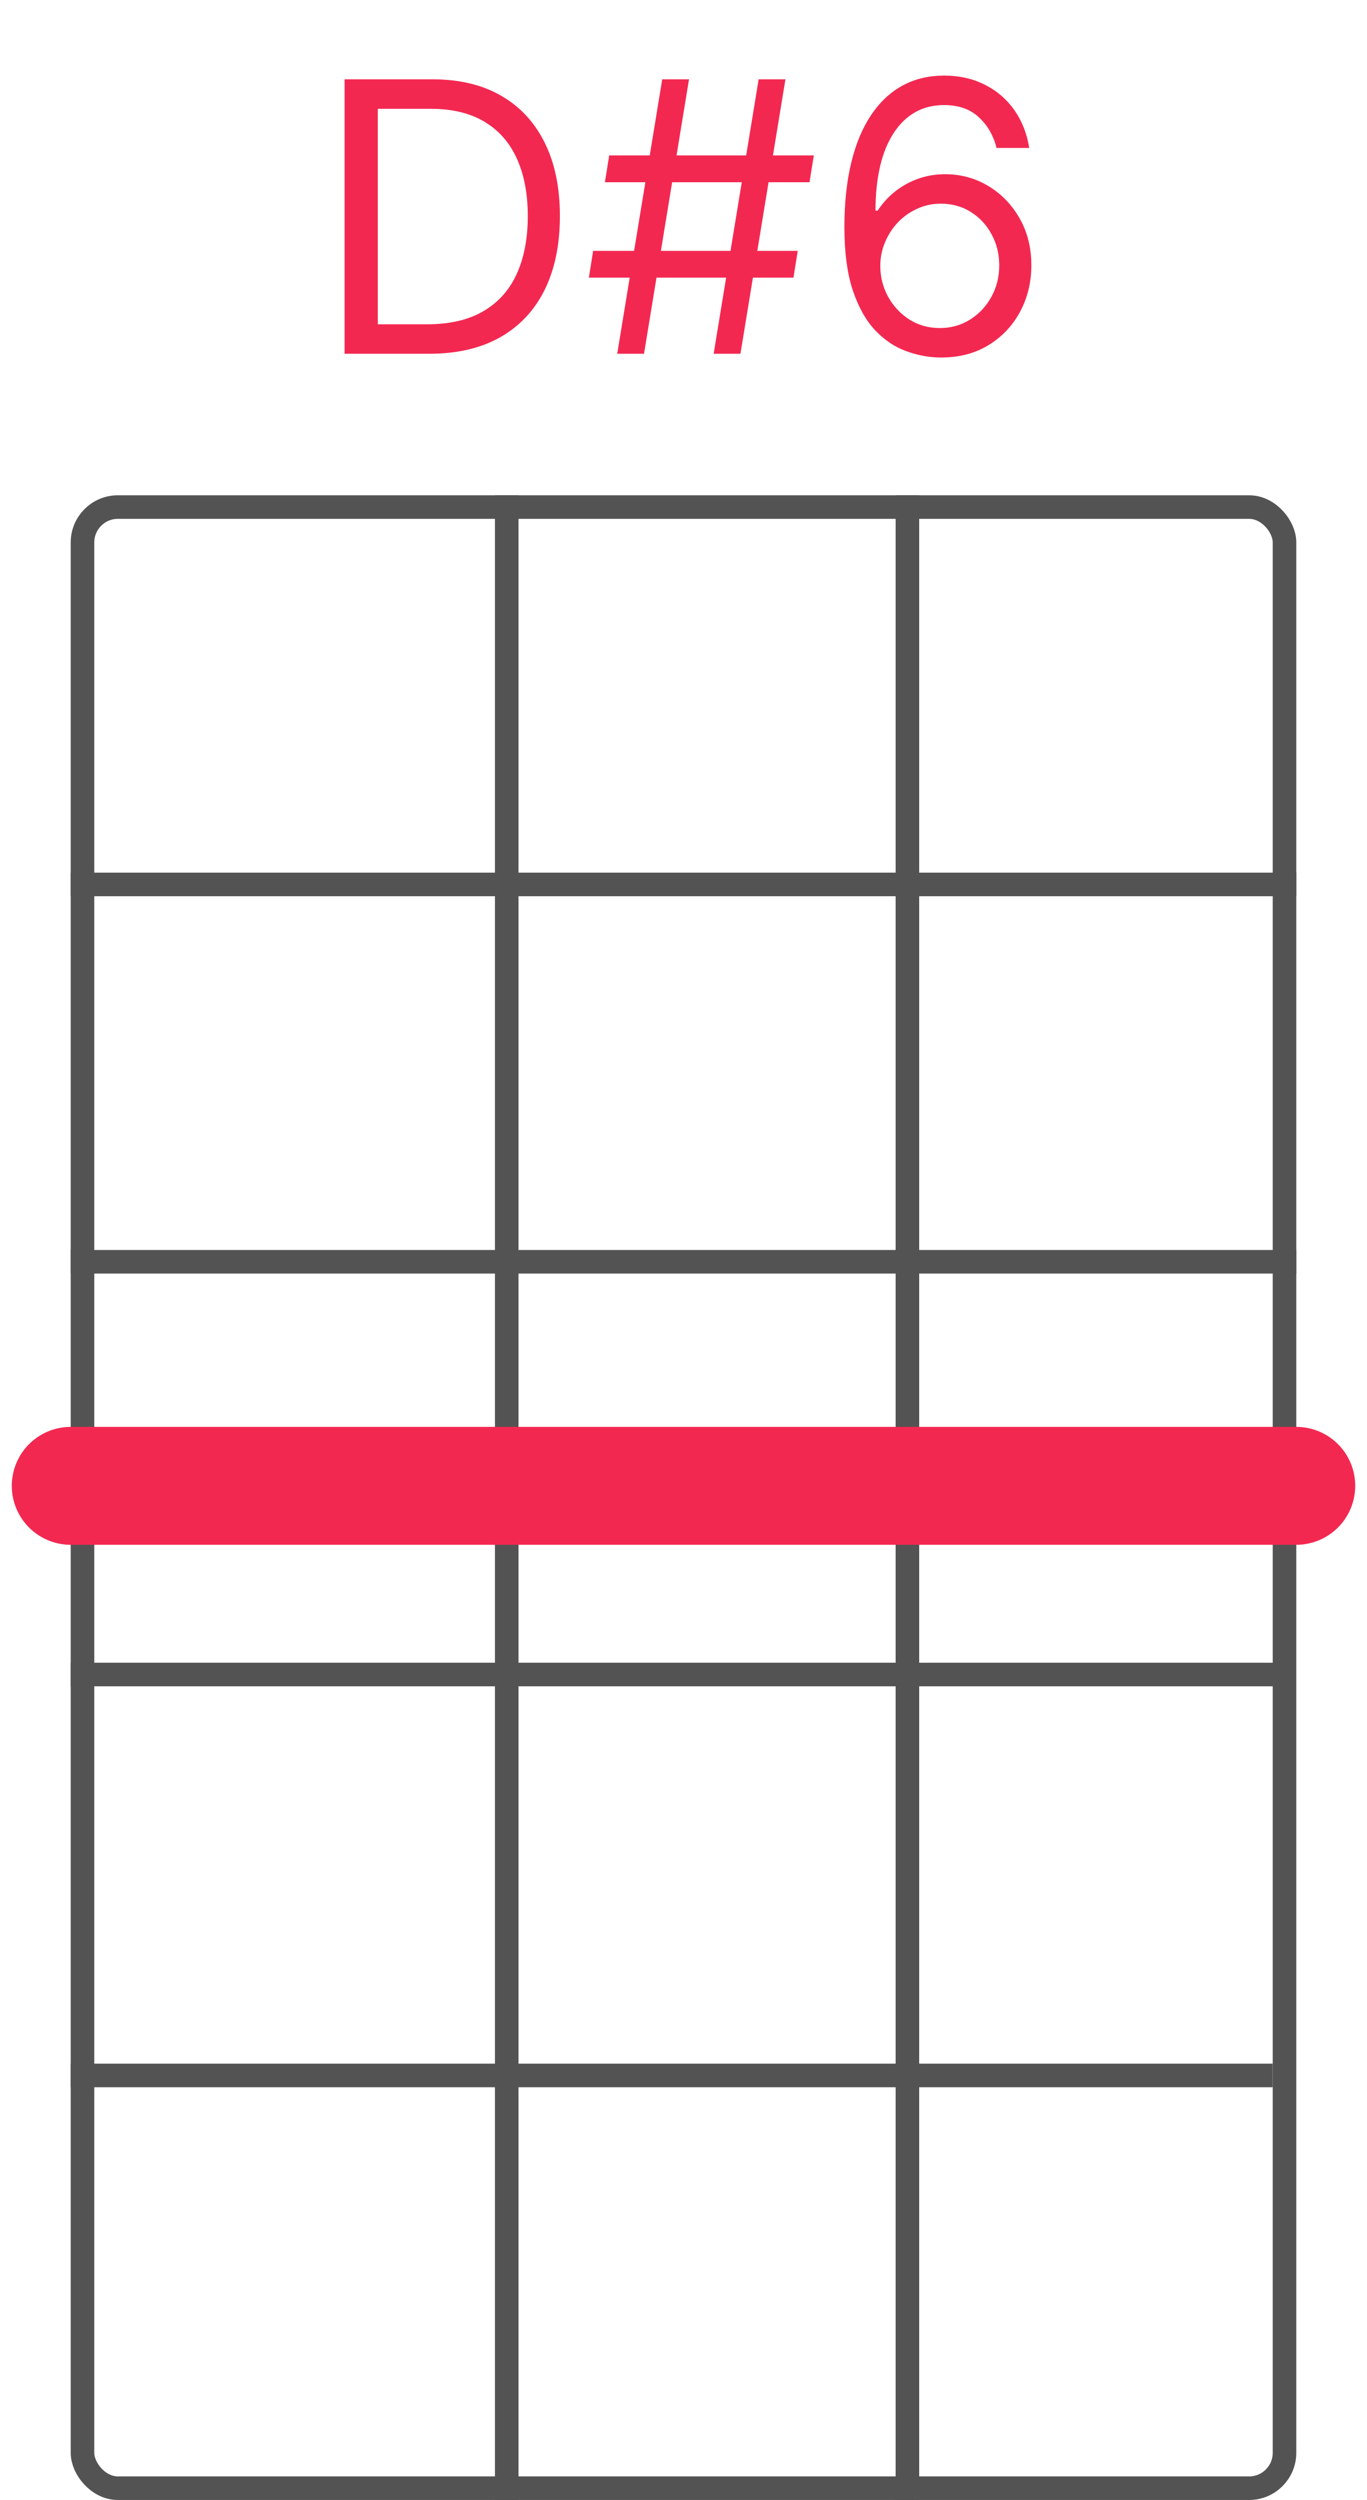 <svg width="58" height="106" viewBox="0 0 58 106" fill="none" xmlns="http://www.w3.org/2000/svg">
<rect x="3.5" y="21.5" width="51" height="84" rx="1.5" stroke="#535353"/>
<line x1="3" y1="37.5" x2="55" y2="37.5" stroke="#535353"/>
<line x1="3" y1="53.5" x2="55" y2="53.5" stroke="#535353"/>
<path d="M3 88H54" stroke="#535353"/>
<path d="M3 71H54.5" stroke="#535353"/>
<line x1="21.5" y1="21" x2="21.5" y2="106" stroke="#535353"/>
<path d="M38.5 21L38.5 106" stroke="#535353"/>
<path d="M18.211 15H14.62V3.364H18.37C19.499 3.364 20.465 3.597 21.268 4.062C22.071 4.525 22.686 5.189 23.114 6.057C23.542 6.92 23.756 7.955 23.756 9.159C23.756 10.371 23.541 11.415 23.109 12.29C22.677 13.161 22.048 13.831 21.222 14.301C20.396 14.767 19.393 15 18.211 15ZM16.029 13.75H18.12C19.082 13.75 19.88 13.564 20.512 13.193C21.145 12.822 21.616 12.294 21.927 11.608C22.238 10.922 22.393 10.106 22.393 9.159C22.393 8.22 22.239 7.411 21.933 6.733C21.626 6.051 21.167 5.528 20.558 5.165C19.948 4.797 19.188 4.614 18.279 4.614H16.029V13.75ZM30.279 15L32.188 3.364H33.325L31.416 15H30.279ZM24.984 11.773L25.166 10.636H33.847L33.666 11.773H24.984ZM26.188 15L28.097 3.364H29.234L27.325 15H26.188ZM25.666 7.727L25.847 6.591H34.529L34.347 7.727H25.666ZM39.873 15.159C39.396 15.152 38.918 15.061 38.441 14.886C37.964 14.712 37.528 14.419 37.134 14.006C36.74 13.589 36.424 13.027 36.185 12.318C35.947 11.606 35.827 10.712 35.827 9.636C35.827 8.606 35.924 7.693 36.117 6.898C36.31 6.098 36.591 5.426 36.958 4.881C37.325 4.331 37.769 3.915 38.288 3.631C38.81 3.347 39.399 3.205 40.055 3.205C40.706 3.205 41.286 3.335 41.793 3.597C42.305 3.854 42.721 4.214 43.043 4.676C43.365 5.138 43.574 5.67 43.668 6.273H42.282C42.153 5.75 41.903 5.316 41.532 4.972C41.161 4.627 40.668 4.455 40.055 4.455C39.153 4.455 38.443 4.847 37.924 5.631C37.409 6.415 37.149 7.515 37.146 8.932H37.236C37.449 8.61 37.7 8.335 37.992 8.108C38.288 7.877 38.613 7.699 38.969 7.574C39.325 7.449 39.702 7.386 40.1 7.386C40.767 7.386 41.377 7.553 41.93 7.886C42.483 8.216 42.926 8.672 43.259 9.256C43.593 9.835 43.759 10.5 43.759 11.25C43.759 11.97 43.598 12.629 43.276 13.227C42.954 13.822 42.502 14.296 41.918 14.648C41.339 14.996 40.657 15.167 39.873 15.159ZM39.873 13.909C40.35 13.909 40.778 13.79 41.157 13.551C41.539 13.312 41.841 12.992 42.06 12.591C42.284 12.189 42.396 11.742 42.396 11.25C42.396 10.769 42.288 10.331 42.072 9.938C41.86 9.54 41.566 9.223 41.191 8.989C40.82 8.754 40.396 8.636 39.918 8.636C39.559 8.636 39.223 8.708 38.913 8.852C38.602 8.992 38.329 9.186 38.094 9.432C37.863 9.678 37.682 9.96 37.549 10.278C37.416 10.593 37.35 10.924 37.35 11.273C37.35 11.735 37.458 12.167 37.674 12.568C37.894 12.97 38.193 13.294 38.572 13.54C38.954 13.786 39.388 13.909 39.873 13.909Z" fill="#F32851"/>
<path d="M3 63H55" stroke="#F32851" stroke-width="5" stroke-linecap="round"/>
</svg>
